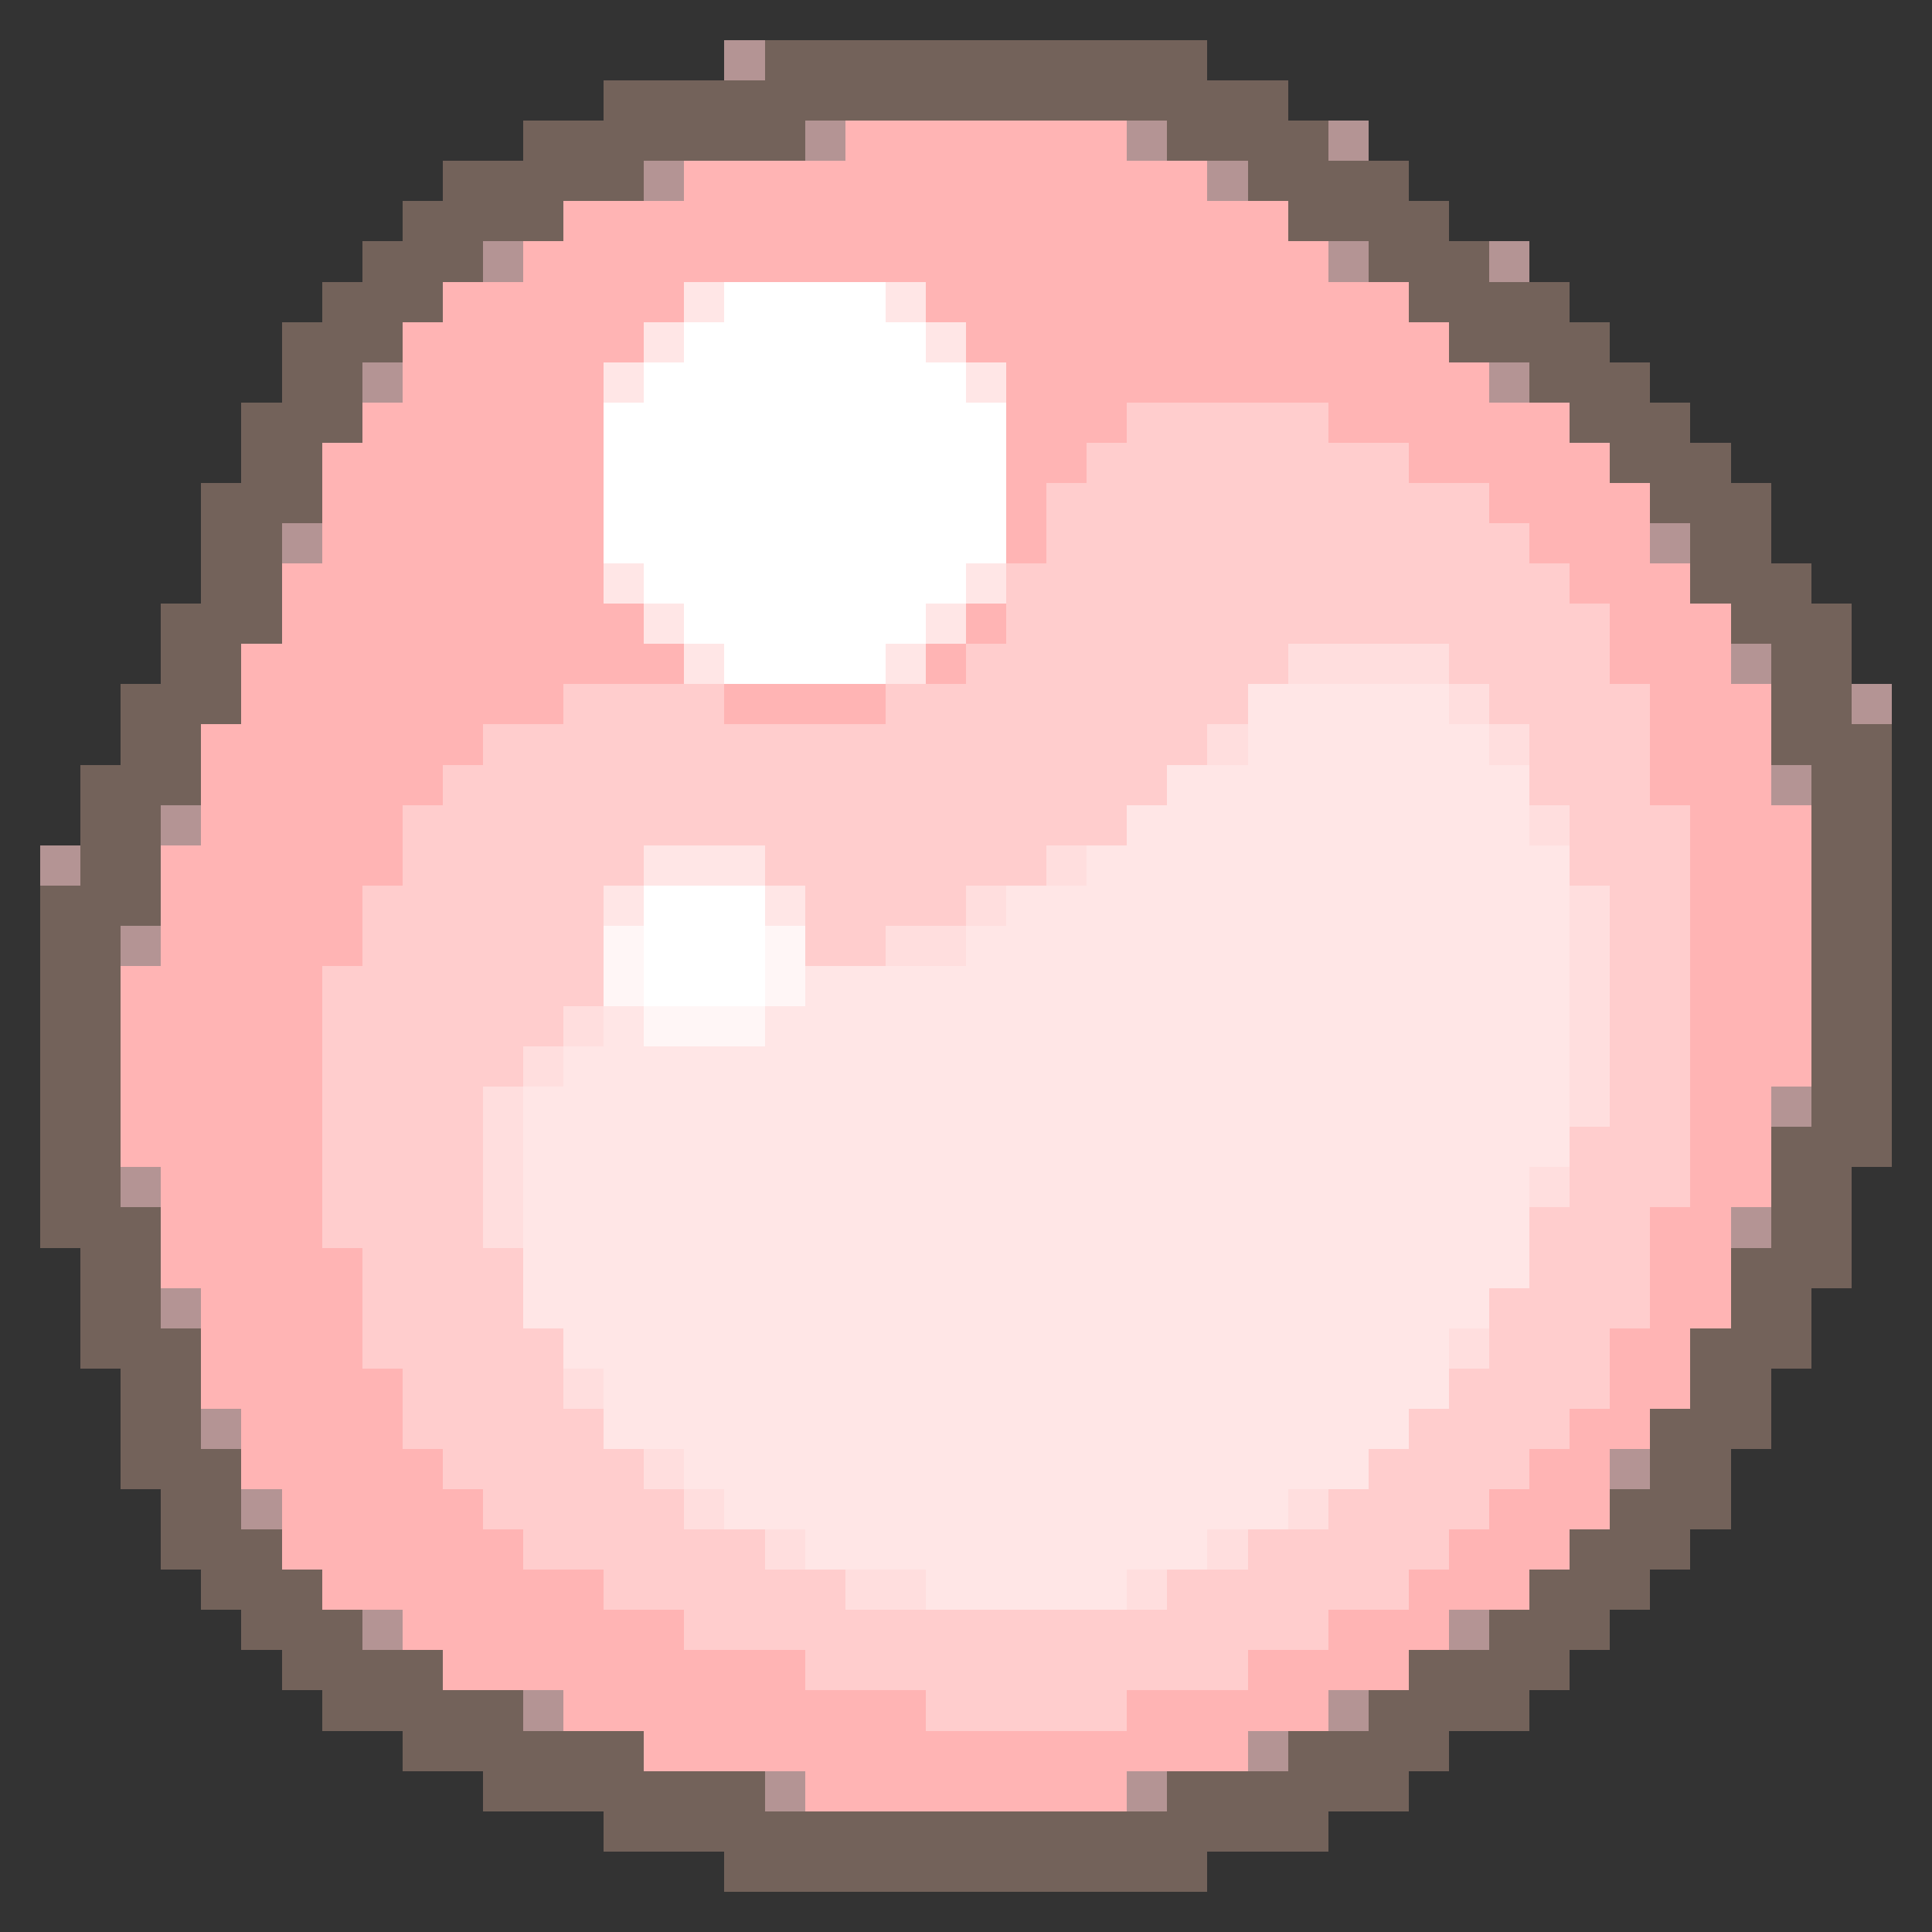 <svg xmlns="http://www.w3.org/2000/svg" viewBox="0 -0.5 48 48" shape-rendering="crispEdges">
<rect x="0" y="-0.5" width="48" height="48" fill="#333333" stroke="none"/>
<path stroke="#b49494" d="M18 1h1M20 3h1M28 3h1M33 3h1M16 4h1M30 4h1M12 6h1M33 6h1M37 6h1M9 9h1M37 9h1M7 13h1M41 13h1M43 16h1M46 17h1M44 19h1M4 20h1M1 21h1M3 23h1M44 27h1M3 29h1M43 30h1M4 32h1M5 35h1M40 36h1M6 37h1M9 40h1M36 40h1M13 42h1M33 42h1M31 43h1M19 44h1M28 44h1" />
<path stroke="#73625a" d="M19 1h11M15 2h17M13 3h7M29 3h4M11 4h5M31 4h4M10 5h4M32 5h4M9 6h3M34 6h3M8 7h3M35 7h4M7 8h3M36 8h4M7 9h2M38 9h3M6 10h3M39 10h3M6 11h2M40 11h3M5 12h3M41 12h3M5 13h2M42 13h2M5 14h2M42 14h3M4 15h3M43 15h3M4 16h2M44 16h2M3 17h3M44 17h2M3 18h2M44 18h3M2 19h3M45 19h2M2 20h2M45 20h2M2 21h2M45 21h2M1 22h3M45 22h2M1 23h2M45 23h2M1 24h2M45 24h2M1 25h2M45 25h2M1 26h2M45 26h2M1 27h2M45 27h2M1 28h2M44 28h3M1 29h2M44 29h2M1 30h3M44 30h2M2 31h2M43 31h3M2 32h2M43 32h2M2 33h3M42 33h3M3 34h2M42 34h2M3 35h2M41 35h3M3 36h3M41 36h2M4 37h2M40 37h3M4 38h3M39 38h3M5 39h3M38 39h3M6 40h3M37 40h3M7 41h4M35 41h4M8 42h5M34 42h4M10 43h6M32 43h4M12 44h7M29 44h6M15 45h18M18 46h12" />
<path stroke="#ffb4b4" d="M21 3h7M17 4h13M14 5h18M13 6h20M11 7h6M23 7h12M10 8h6M24 8h12M10 9h5M25 9h12M9 10h6M25 10h3M33 10h6M8 11h7M25 11h2M35 11h5M8 12h7M25 12h1M37 12h4M8 13h7M25 13h1M38 13h3M7 14h8M39 14h3M7 15h9M24 15h1M40 15h3M6 16h11M23 16h1M40 16h3M6 17h8M18 17h4M41 17h3M5 18h7M41 18h3M5 19h6M41 19h3M5 20h5M42 20h3M4 21h6M42 21h3M4 22h5M42 22h3M4 23h5M42 23h3M3 24h5M42 24h3M3 25h5M42 25h3M3 26h5M42 26h3M3 27h5M42 27h2M3 28h5M42 28h2M4 29h4M42 29h2M4 30h4M41 30h2M4 31h5M41 31h2M5 32h4M41 32h2M5 33h4M40 33h2M5 34h5M40 34h2M6 35h4M39 35h2M6 36h5M38 36h2M7 37h5M37 37h3M7 38h6M36 38h3M8 39h7M35 39h3M10 40h7M33 40h3M11 41h9M31 41h4M14 42h9M28 42h5M16 43h15M20 44h8" />
<path stroke="#ffe6e6" d="M17 7h1M22 7h1M16 8h1M23 8h1M15 9h1M24 9h1M15 14h1M24 14h1M16 15h1M23 15h1M17 16h1M22 16h1M31 17h5M31 18h6M29 19h9M28 20h10M16 21h3M27 21h12M15 22h1M19 22h1M25 22h14M24 23h15M20 24h19M15 25h1M19 25h20M14 26h25M13 27h26M13 28h26M13 29h25M13 30h25M13 31h25M13 32h24M14 33h22M15 34h21M15 35h20M17 36h17M18 37h14M20 38h10M23 39h5" />
<path stroke="#ffffff" d="M18 7h4M17 8h6M16 9h8M15 10h10M15 11h10M15 12h10M15 13h10M16 14h8M17 15h6M18 16h4M16 22h3M16 23h3M16 24h3" />
<path stroke="#ffcdcd" d="M28 10h5M27 11h8M26 12h11M26 13h12M25 14h14M25 15h15M24 16h8M36 16h4M14 17h4M22 17h9M37 17h4M12 18h18M38 18h3M11 19h18M38 19h3M10 20h18M39 20h3M10 21h6M19 21h7M39 21h3M9 22h6M20 22h4M40 22h2M9 23h6M20 23h2M40 23h2M8 24h7M40 24h2M8 25h6M40 25h2M8 26h5M40 26h2M8 27h4M40 27h2M8 28h4M39 28h3M8 29h4M39 29h3M8 30h4M38 30h3M9 31h4M38 31h3M9 32h4M37 32h4M9 33h5M37 33h3M10 34h4M36 34h4M10 35h5M35 35h4M11 36h5M34 36h4M12 37h5M33 37h4M13 38h6M31 38h5M15 39h6M29 39h6M17 40h16M20 41h11M23 42h5" />
<path stroke="#ffdede" d="M32 16h4M36 17h1M30 18h1M37 18h1M38 20h1M26 21h1M24 22h1M39 22h1M22 23h2M39 23h1M39 24h1M14 25h1M39 25h1M13 26h1M39 26h1M12 27h1M39 27h1M12 28h1M12 29h1M38 29h1M12 30h1M36 33h1M14 34h1M16 36h1M17 37h1M32 37h1M19 38h1M30 38h1M21 39h2M28 39h1" />
<path stroke="#fff6f6" d="M15 23h1M19 23h1M15 24h1M19 24h1M16 25h3" />
</svg>